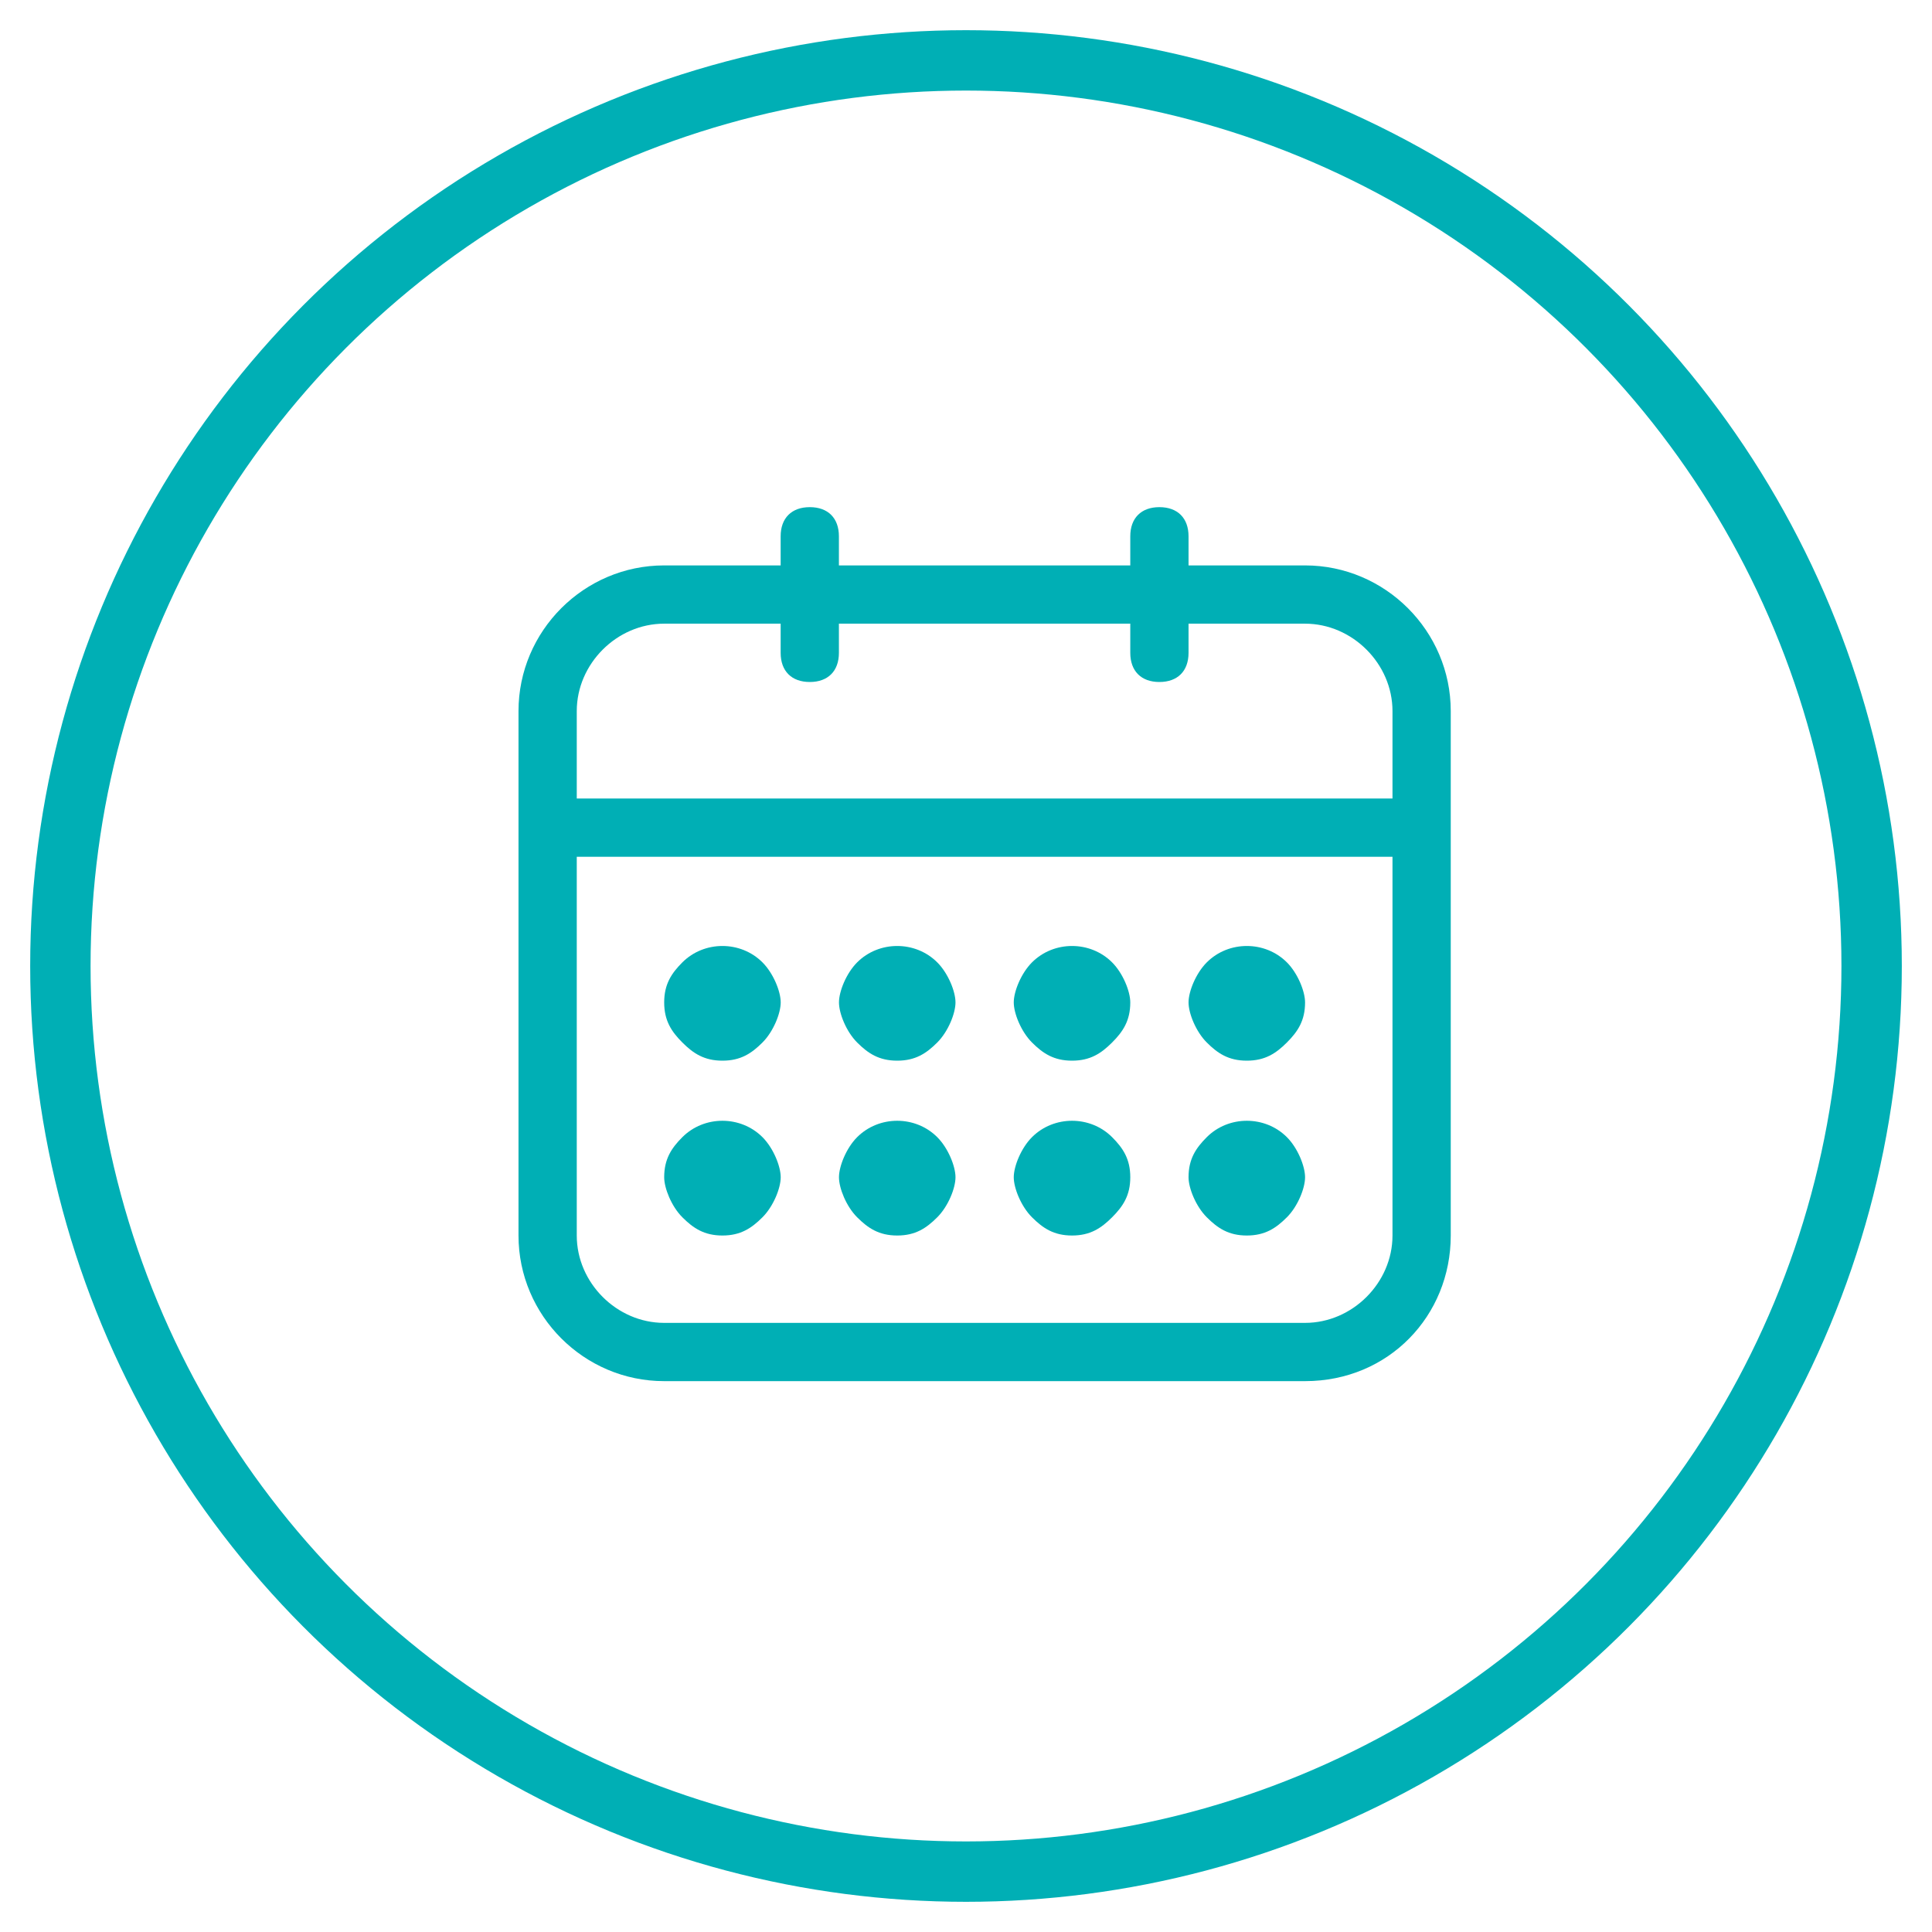 <?xml version="1.0" encoding="UTF-8" standalone="no"?>
<svg width="32px" height="32px" viewBox="0 0 32 32" version="1.1" xmlns="http://www.w3.org/2000/svg" xmlns:xlink="http://www.w3.org/1999/xlink" xmlns:sketch="http://www.bohemiancoding.com/sketch/ns">
    <!-- Generator: sketchtool 3.5.1 (25234) - http://www.bohemiancoding.com/sketch -->
    <title>icon-event</title>
    <desc>Created with sketchtool.</desc>
    <defs></defs>
    <g id="Page-1" stroke="none" stroke-width="1" fill="none" fill-rule="evenodd" sketch:type="MSPage">
        <g id="Requests-&amp;-Quotes---View-Request" sketch:type="MSArtboardGroup" transform="translate(-1258, -168)">
            <g id="icon-event" sketch:type="MSLayerGroup" transform="translate(1259, 169)">
                <circle id="Oval-452" stroke="#00AFB5" sketch:type="MSShapeGroup" cx="15" cy="15" r="15"></circle>
                <g id="Group" transform="translate(7.286, 7.286)" fill="#00AFB5" sketch:type="MSShapeGroup">
                    <g transform="translate(0, 0)" id="Shape">
                        <path d="M13.33,14.59 L2.714,14.59 C1.387,14.59 0.302,13.505 0.302,12.178 L0.302,3.492 C0.302,2.165 1.387,1.079 2.714,1.079 L13.33,1.079 C14.657,1.079 15.743,2.165 15.743,3.492 L15.743,12.178 C15.743,13.505 14.717,14.59 13.33,14.59 L13.33,14.59 Z M2.714,2.044 C1.93,2.044 1.267,2.708 1.267,3.492 L1.267,12.178 C1.267,12.962 1.93,13.625 2.714,13.625 L13.33,13.625 C14.114,13.625 14.778,12.962 14.778,12.178 L14.778,3.492 C14.778,2.708 14.114,2.044 13.33,2.044 L2.714,2.044 L2.714,2.044 Z"></path>
                        <g transform="translate(4.222, 0)">
                            <path d="M0.905,3.01 C0.603,3.01 0.422,2.829 0.422,2.527 L0.422,0.597 C0.422,0.295 0.603,0.114 0.905,0.114 C1.206,0.114 1.387,0.295 1.387,0.597 L1.387,2.527 C1.387,2.829 1.206,3.01 0.905,3.01 L0.905,3.01 Z"></path>
                            <path d="M6.695,3.01 C6.394,3.01 6.213,2.829 6.213,2.527 L6.213,0.597 C6.213,0.295 6.394,0.114 6.695,0.114 C6.997,0.114 7.178,0.295 7.178,0.597 L7.178,2.527 C7.178,2.829 6.997,3.01 6.695,3.01 L6.695,3.01 Z"></path>
                        </g>
                        <path d="M14.778,5.905 L1.267,5.905 C0.965,5.905 0.784,5.724 0.784,5.422 C0.784,5.121 0.965,4.94 1.267,4.94 L14.778,4.94 C15.079,4.94 15.26,5.121 15.26,5.422 C15.26,5.724 15.079,5.905 14.778,5.905 L14.778,5.905 Z"></path>
                    </g>
                    <g transform="translate(2.413, 7.238)" id="Shape">
                        <path d="M1.267,4.94 C0.965,4.94 0.784,4.819 0.603,4.638 C0.422,4.457 0.302,4.156 0.302,3.975 C0.302,3.673 0.422,3.492 0.603,3.311 C0.965,2.949 1.568,2.949 1.93,3.311 C2.111,3.492 2.232,3.794 2.232,3.975 C2.232,4.156 2.111,4.457 1.93,4.638 C1.749,4.819 1.568,4.94 1.267,4.94 L1.267,4.94 Z"></path>
                        <path d="M1.267,2.044 C0.965,2.044 0.784,1.924 0.603,1.743 C0.422,1.562 0.302,1.381 0.302,1.079 C0.302,0.778 0.422,0.597 0.603,0.416 C0.965,0.054 1.568,0.054 1.93,0.416 C2.111,0.597 2.232,0.898 2.232,1.079 C2.232,1.26 2.111,1.562 1.93,1.743 C1.749,1.924 1.568,2.044 1.267,2.044 L1.267,2.044 Z"></path>
                        <path d="M4.162,4.94 C3.86,4.94 3.679,4.819 3.498,4.638 C3.317,4.457 3.197,4.156 3.197,3.975 C3.197,3.794 3.317,3.492 3.498,3.311 C3.86,2.949 4.463,2.949 4.825,3.311 C5.006,3.492 5.127,3.794 5.127,3.975 C5.127,4.156 5.006,4.457 4.825,4.638 C4.644,4.819 4.463,4.94 4.162,4.94 L4.162,4.94 Z"></path>
                        <path d="M4.162,2.044 C3.86,2.044 3.679,1.924 3.498,1.743 C3.317,1.562 3.197,1.26 3.197,1.079 C3.197,0.898 3.317,0.597 3.498,0.416 C3.86,0.054 4.463,0.054 4.825,0.416 C5.006,0.597 5.127,0.898 5.127,1.079 C5.127,1.26 5.006,1.562 4.825,1.743 C4.644,1.924 4.463,2.044 4.162,2.044 L4.162,2.044 Z"></path>
                        <path d="M7.057,4.94 C6.756,4.94 6.575,4.819 6.394,4.638 C6.213,4.457 6.092,4.156 6.092,3.975 C6.092,3.794 6.213,3.492 6.394,3.311 C6.756,2.949 7.359,2.949 7.721,3.311 C7.902,3.492 8.022,3.673 8.022,3.975 C8.022,4.276 7.902,4.457 7.721,4.638 C7.54,4.819 7.359,4.94 7.057,4.94 L7.057,4.94 Z"></path>
                        <path d="M7.057,2.044 C6.756,2.044 6.575,1.924 6.394,1.743 C6.213,1.562 6.092,1.26 6.092,1.079 C6.092,0.898 6.213,0.597 6.394,0.416 C6.756,0.054 7.359,0.054 7.721,0.416 C7.902,0.597 8.022,0.898 8.022,1.079 C8.022,1.381 7.902,1.562 7.721,1.743 C7.54,1.924 7.359,2.044 7.057,2.044 L7.057,2.044 Z"></path>
                        <path d="M9.952,4.94 C9.651,4.94 9.47,4.819 9.289,4.638 C9.108,4.457 8.987,4.156 8.987,3.975 C8.987,3.673 9.108,3.492 9.289,3.311 C9.651,2.949 10.254,2.949 10.616,3.311 C10.797,3.492 10.917,3.794 10.917,3.975 C10.917,4.156 10.797,4.457 10.616,4.638 C10.435,4.819 10.254,4.94 9.952,4.94 L9.952,4.94 Z"></path>
                        <path d="M9.952,2.044 C9.651,2.044 9.47,1.924 9.289,1.743 C9.108,1.562 8.987,1.26 8.987,1.079 C8.987,0.898 9.108,0.597 9.289,0.416 C9.651,0.054 10.254,0.054 10.616,0.416 C10.797,0.597 10.917,0.898 10.917,1.079 C10.917,1.381 10.797,1.562 10.616,1.743 C10.435,1.924 10.254,2.044 9.952,2.044 L9.952,2.044 Z"></path>
                    </g>
                </g>
            </g>
        </g>
    </g>
</svg>